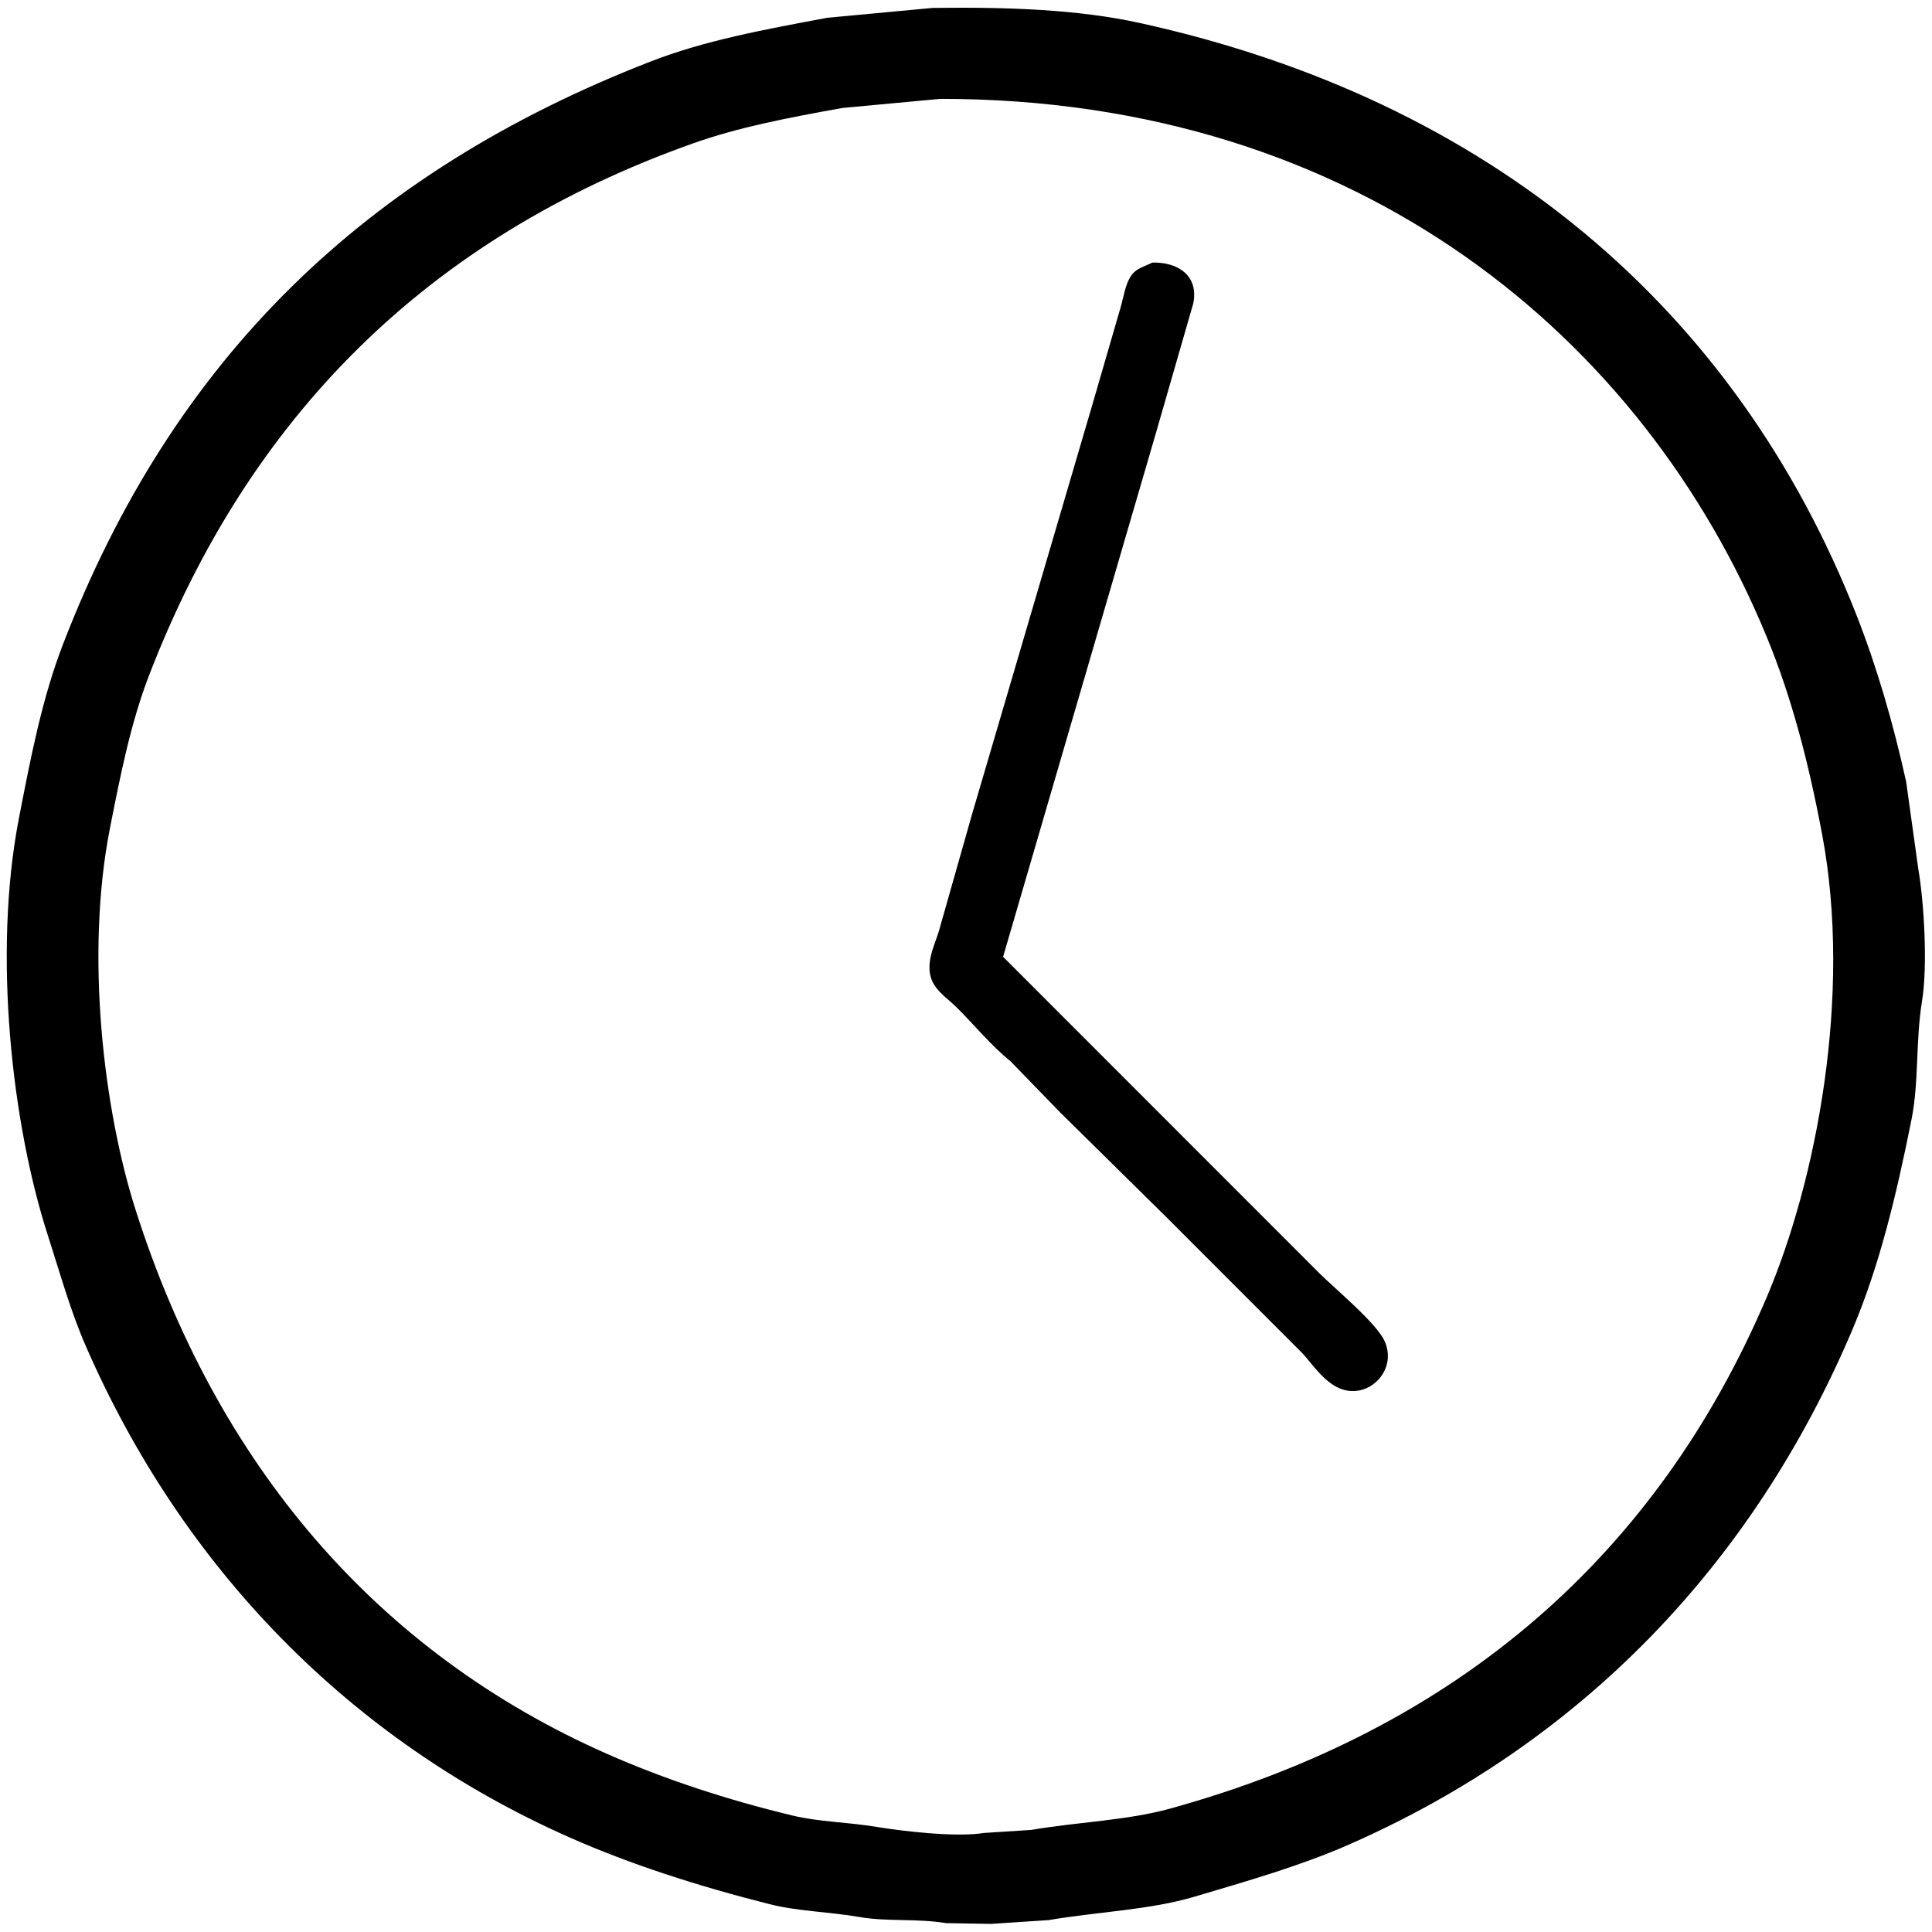 <svg id="V1" xmlns="http://www.w3.org/2000/svg" width="3000" height="3000" viewBox="0 0 3000 3000">
  <defs>
    <style>
      .cls-1 {
        fill-rule: evenodd;
      }
    </style>
  </defs>
  <g id="date">
    <path id="_24" data-name="24" class="cls-1" d="M1448.18,12.294c115.53-1.478,225.19,2.137,322.34,23.537,543.14,119.652,924.91,443.378,1111.72,917.958,31.77,80.711,57.28,168.011,77.64,260.091q9.42,67.665,18.83,135.34c8.95,51.55,14.75,150.07,5.88,204.77-10.37,63.95-4.58,125.35-16.47,184.77-23.38,116.87-49.67,226.76-91.76,325.99-154.95,365.33-421.88,641.98-783.5,800.27-74.09,32.44-155.99,55.77-237.64,80.03-70.01,20.81-148.5,23.2-227.05,36.48q-44.7,2.955-89.41,5.89-34.695-.585-69.41-1.18c-46.28-7.5-91.79-2.09-134.11-9.41-49.42-8.56-95.04-8.68-139.99-20.01-111.03-27.99-216.033-61.75-310.579-103.56-342.353-151.41-601.992-419.81-751.735-763.79-23.854-54.8-39.433-111.79-58.821-171.83-54.8-169.67-85.9-434.63-44.7-647.27,18.548-95.73,36.036-185.91,68.233-269.51C268.671,556.806,566.7,268.2,1009.37,95.852c84.81-33.019,175.29-49.532,275.29-68.258Zm11.76,141.224-151.76,14.123c-84.23,15.2-160.35,29.522-232.93,55.313C665,368.732,386.878,646.105,231.756,1047.94c-28.623,74.14-44.569,154.27-61.174,238.9-38.217,194.79-10.093,434.78,40,591.97,125.59,394.11,373.283,686.55,732.912,844.99,87.318,38.47,183.838,70.53,287.048,95.33,42.05,10.1,84.61,10.04,130.58,17.65,39.04,6.46,123.11,16.62,167.06,9.41q36.465-2.34,72.93-4.7c74.25-12.58,148.41-14.54,215.29-32.96,447.34-123.21,756.89-394.62,927.02-794.38,76.77-180.39,133.13-468.5,85.88-719.07-21.26-112.74-47.31-212.32-85.88-305.985C2553.56,528.022,2112.66,153.182,1459.94,153.518Zm329.4,254.2c38.72-1.018,72.47,19.535,63.53,63.551q-28.815,100.023-57.65,200.068-118.8,407.155-237.63,814.389,245.835,245.94,491.74,491.94c23.83,23.83,89.39,77.67,101.17,105.91,15.4,36.91-10.54,69.5-38.82,75.32-44.65,9.19-71.06-39.31-90.58-58.84q-105.87-105.915-211.76-211.84-81.75-80.61-163.52-161.23-38.235-39.42-76.47-78.85c-30.47-24.61-55.91-55.94-83.53-83.56-12.81-12.81-31.47-24.56-38.82-42.36-10.73-26.01,4.26-54.67,10.59-75.32q25.875-91.2,51.76-182.42,93.525-318.3,187.05-636.684,21.18-72.958,42.36-145.931c5.98-19.166,8.01-40.966,18.82-55.313C1765.36,416.224,1777.17,413.988,1789.34,407.722Z"/>
  </g>
</svg>
